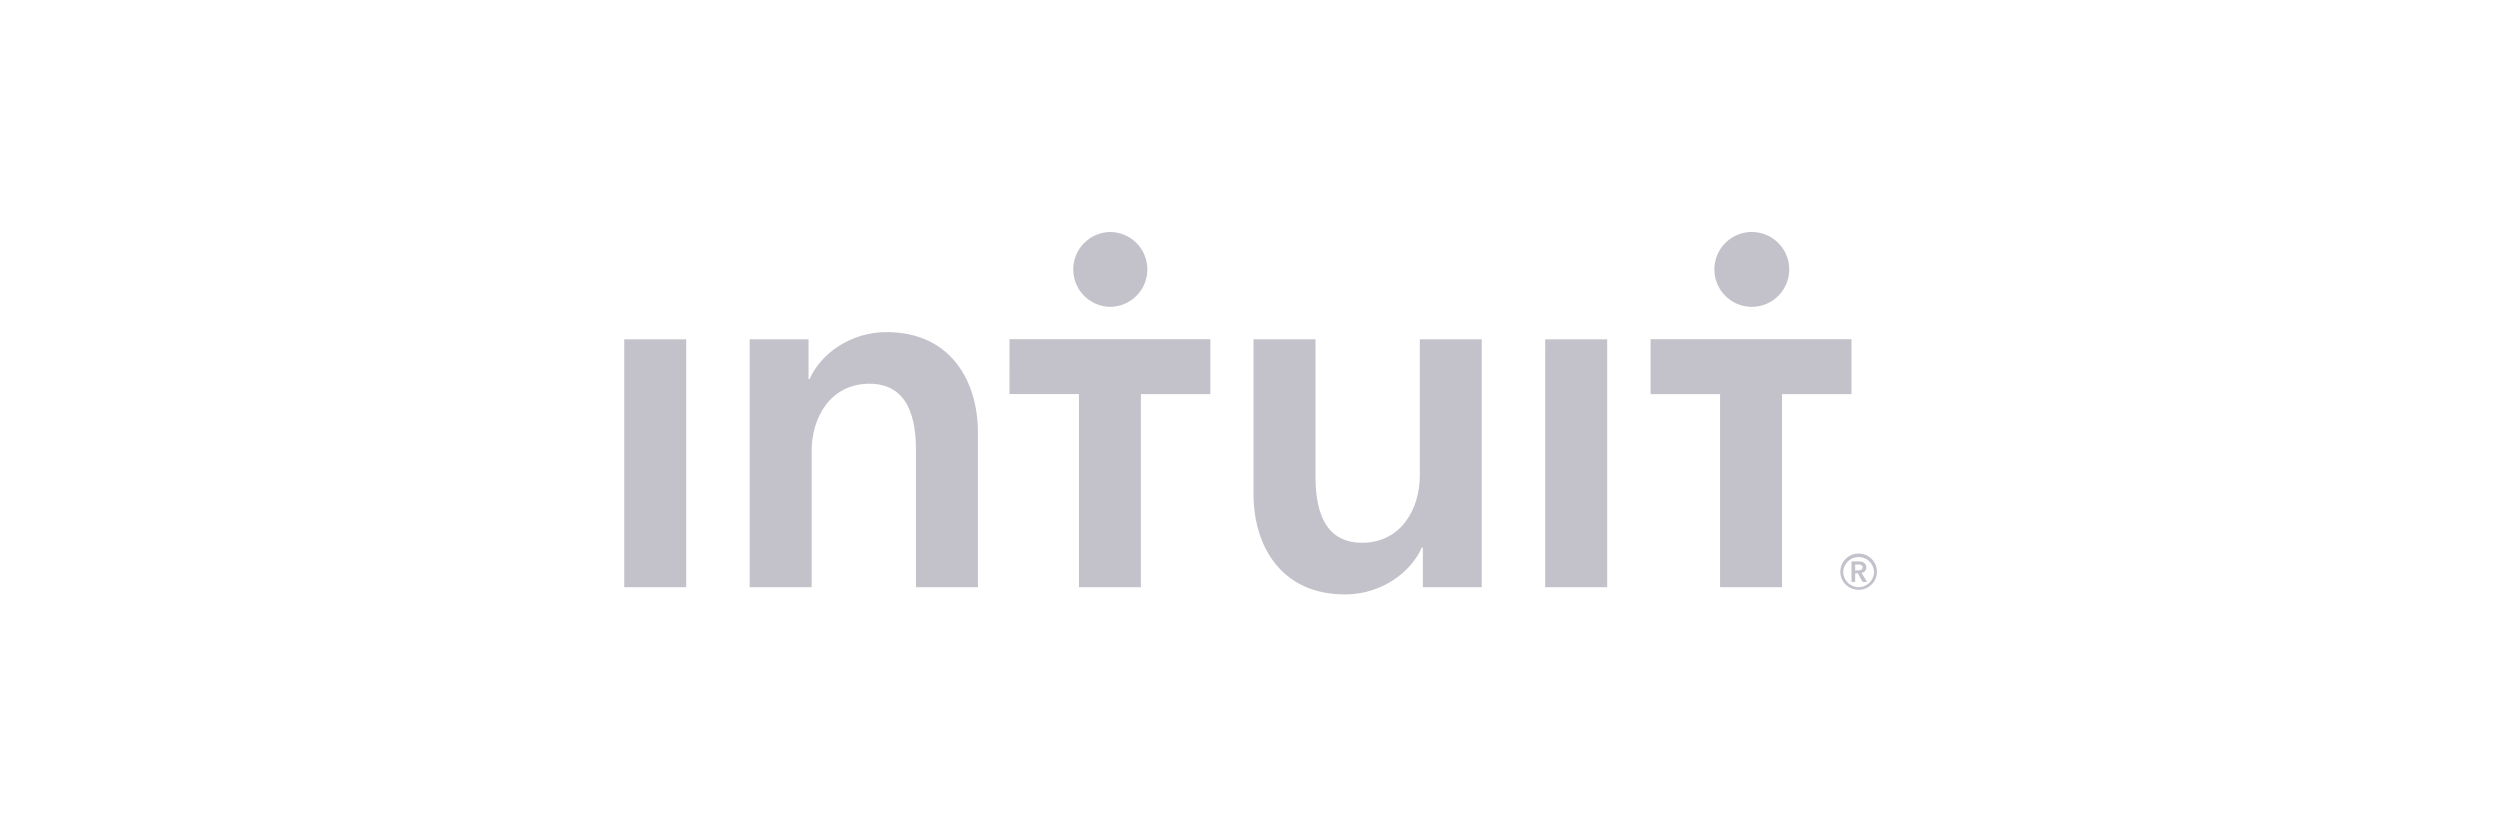 <svg xmlns="http://www.w3.org/2000/svg" width="121" height="40" viewBox="0 0 121 40" fill="none">
<path fill-rule="evenodd" clip-rule="evenodd" d="M89.958 28.419C89.76 28.419 89.571 28.34 89.431 28.2C89.291 28.06 89.212 27.871 89.211 27.673C89.22 27.481 89.302 27.299 89.441 27.166C89.58 27.034 89.765 26.959 89.958 26.959C90.15 26.959 90.335 27.034 90.474 27.166C90.613 27.299 90.695 27.481 90.704 27.673C90.704 28.082 90.37 28.419 89.958 28.419ZM89.958 26.791C89.469 26.791 89.072 27.183 89.072 27.673C89.072 28.164 89.469 28.547 89.958 28.547C90.448 28.547 90.844 28.163 90.844 27.673C90.844 27.183 90.448 26.791 89.958 26.791ZM89.79 27.607V27.324H89.954C90.048 27.324 90.152 27.352 90.152 27.46C90.152 27.58 90.036 27.607 89.935 27.607H89.79ZM90.331 27.463C90.331 27.25 90.149 27.171 89.962 27.171H89.613V28.166H89.79V27.75H89.919L90.153 28.167H90.37L90.101 27.731C90.243 27.701 90.331 27.606 90.331 27.463ZM84.751 14.852C84.992 14.857 85.231 14.813 85.455 14.725C85.679 14.636 85.883 14.503 86.056 14.334C86.228 14.166 86.365 13.964 86.458 13.742C86.551 13.52 86.6 13.281 86.6 13.04C86.6 12.799 86.552 12.56 86.458 12.338C86.365 12.116 86.228 11.915 86.056 11.746C85.884 11.577 85.68 11.444 85.456 11.355C85.232 11.267 84.992 11.223 84.751 11.228C84.277 11.237 83.825 11.432 83.493 11.771C83.161 12.11 82.975 12.566 82.975 13.04C82.975 13.514 83.161 13.97 83.493 14.308C83.825 14.647 84.276 14.842 84.751 14.852ZM79.889 16.416V19.075H83.251V28.42H86.25V19.075H89.612V16.416H79.889ZM53.721 14.852C53.959 14.852 54.194 14.805 54.414 14.714C54.634 14.623 54.834 14.489 55.002 14.321C55.171 14.153 55.304 13.953 55.395 13.733C55.486 13.514 55.533 13.278 55.533 13.04C55.533 12.802 55.486 12.566 55.395 12.346C55.304 12.127 55.171 11.927 55.002 11.758C54.834 11.59 54.634 11.457 54.414 11.366C54.194 11.275 53.959 11.228 53.721 11.228C53.246 11.237 52.795 11.432 52.463 11.771C52.131 12.11 51.945 12.566 51.945 13.04C51.945 13.514 52.131 13.97 52.463 14.308C52.795 14.647 53.246 14.842 53.721 14.852ZM48.858 19.074H52.221V28.42H55.219V19.075H58.582V16.416H48.859L48.858 19.074ZM74.787 28.42H77.788V16.424H74.788L74.787 28.42ZM68.719 23.022C68.719 24.622 67.818 26.27 65.919 26.27C63.995 26.27 63.67 24.497 63.67 23.072V16.424H60.67V23.922C60.67 26.372 61.97 28.77 65.095 28.77C66.868 28.77 68.293 27.695 68.818 26.496H68.868V28.42H71.717V16.424H68.719L68.719 23.022ZM42.907 16.074C41.133 16.074 39.709 17.149 39.184 18.349H39.133V16.424H36.285V28.42H39.283V21.822C39.283 20.223 40.184 18.573 42.083 18.573C44.007 18.573 44.332 20.347 44.332 21.772V28.42H47.331V20.921C47.331 18.473 46.032 16.074 42.907 16.074ZM30.213 28.42H33.212V16.424H30.213V28.42Z" fill="#C3C2CB"/>
</svg>